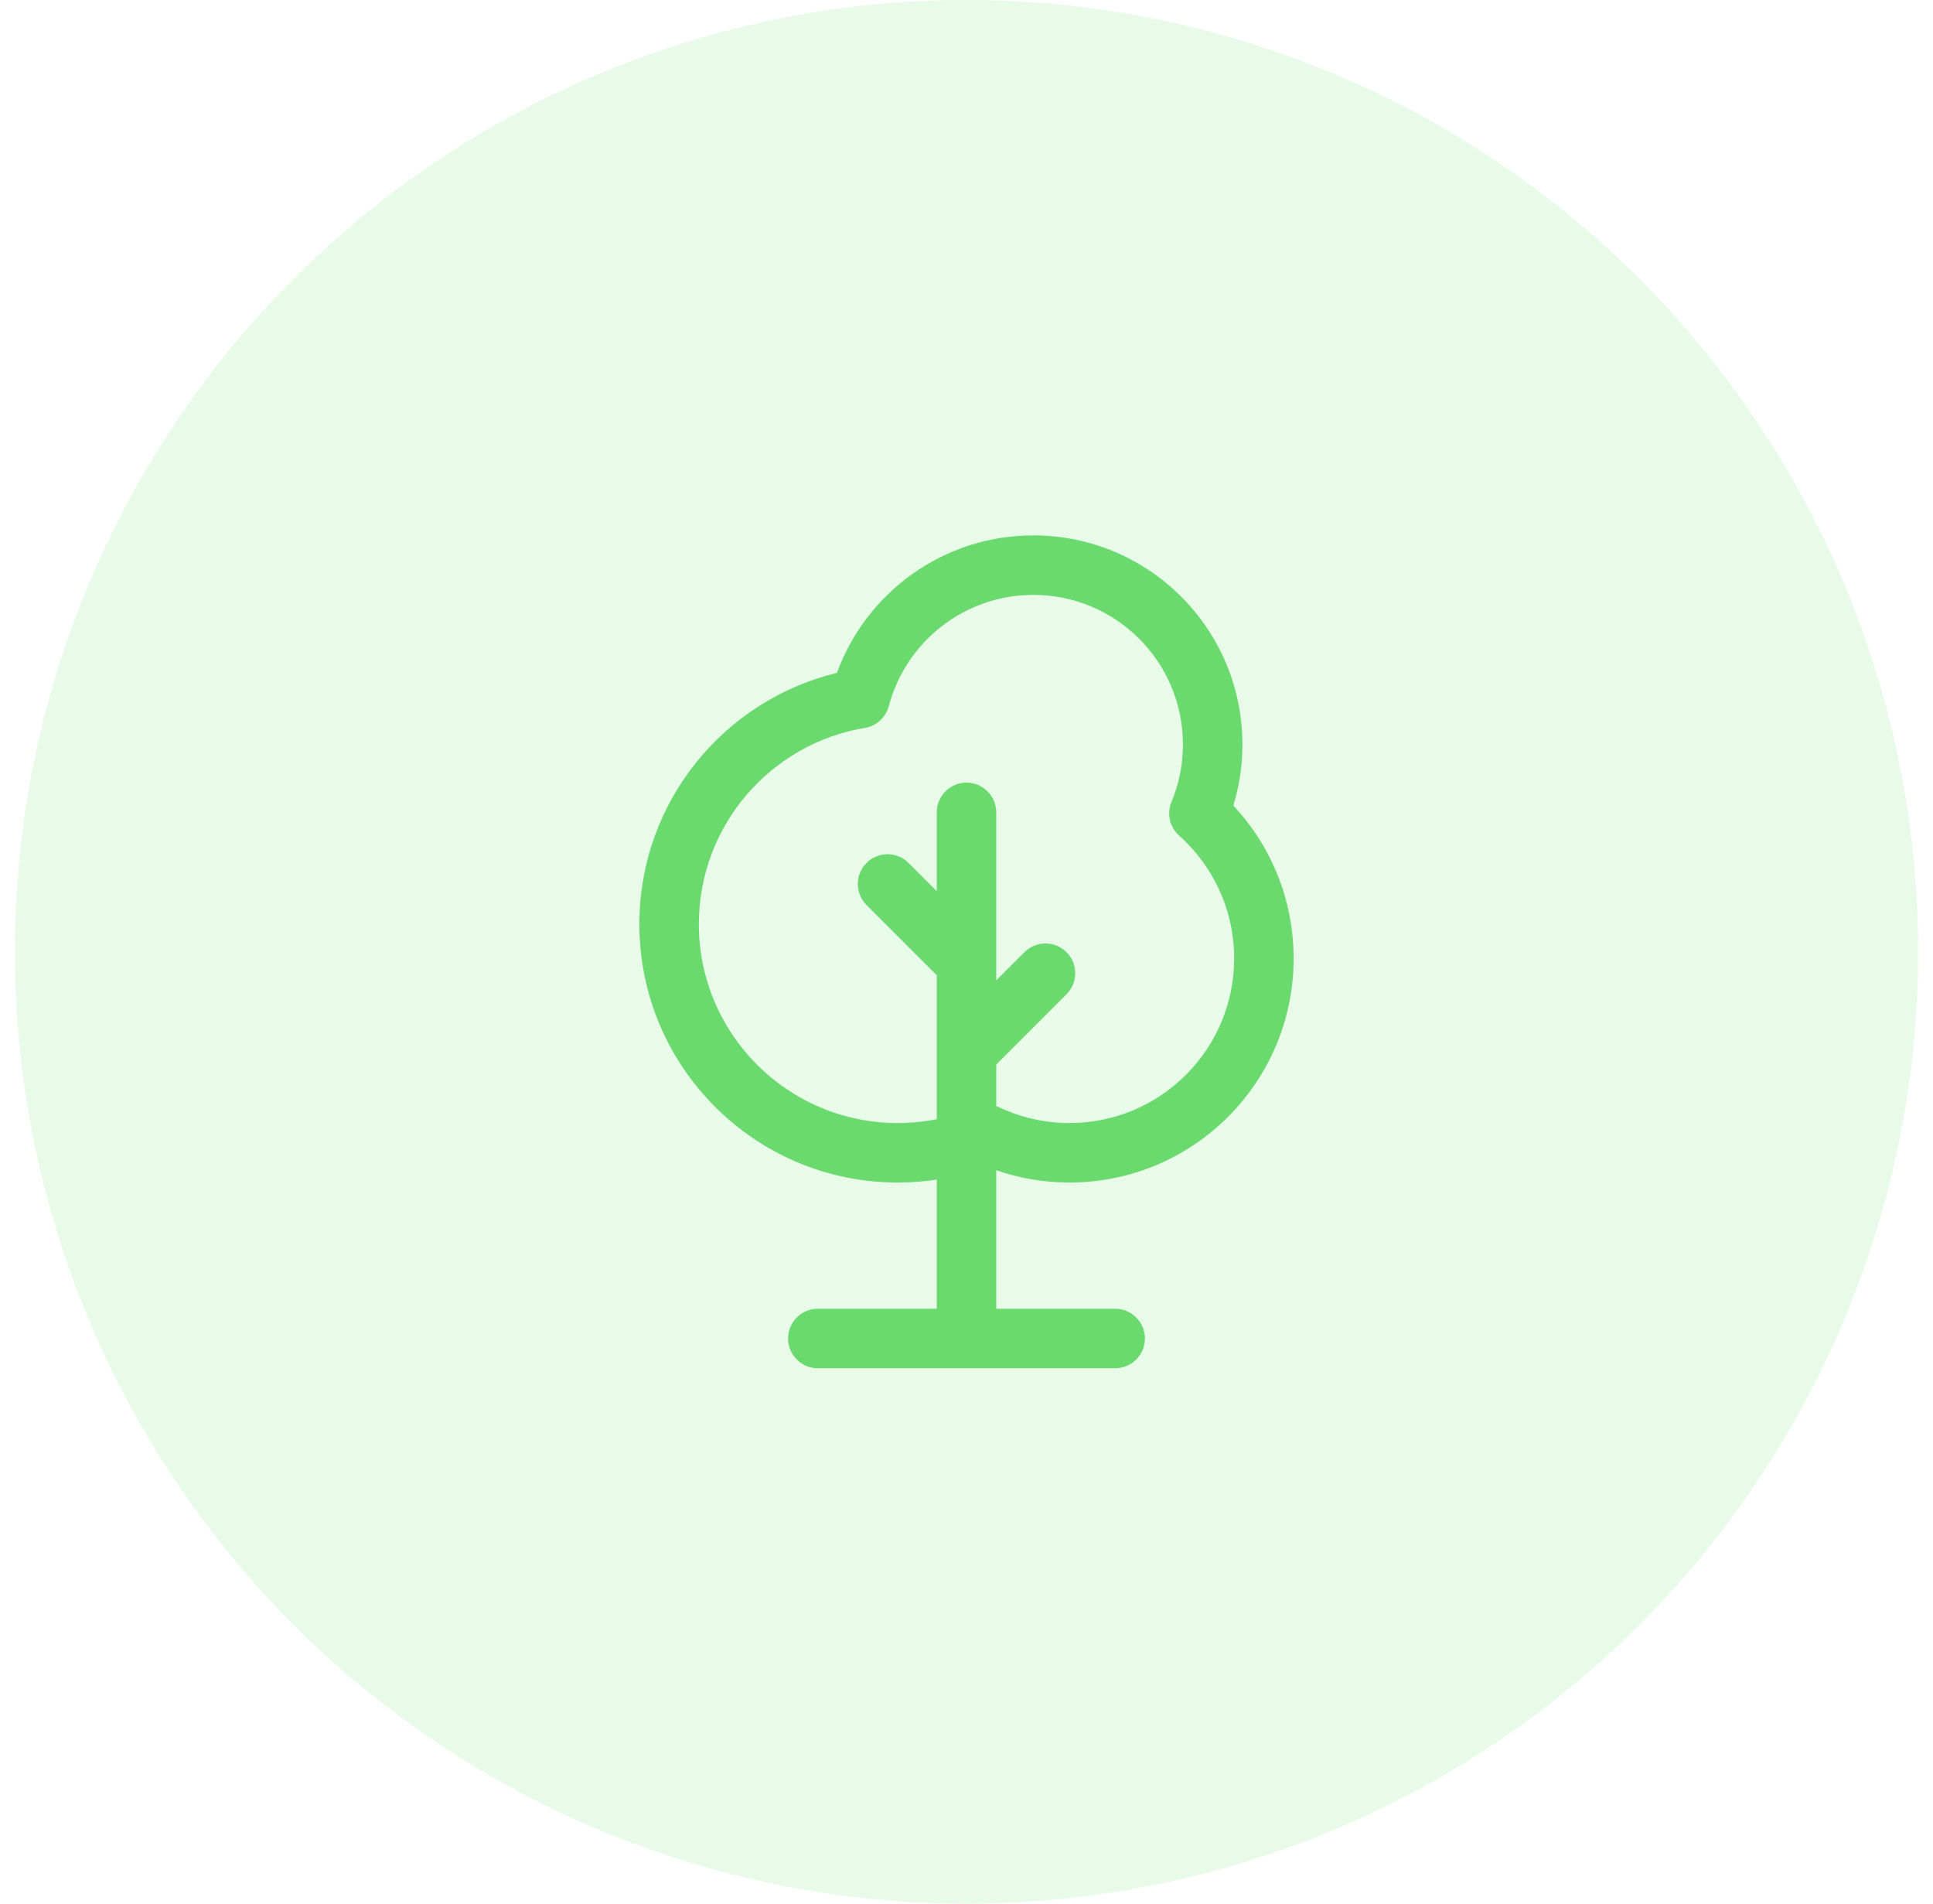 <svg width="65" height="64" viewBox="0 0 65 64" fill="none" xmlns="http://www.w3.org/2000/svg">
    <circle opacity="0.16" cx="32.5" cy="32" r="32" fill="#6ADA6F"/>
    <path fill-rule="evenodd" clip-rule="evenodd" d="M34.749 18C31.711 18 29.125 19.927 28.143 22.623C24.331 23.543 21.5 26.974 21.5 31.069C21.5 35.867 25.39 39.756 30.188 39.756C30.633 39.756 31.072 39.722 31.5 39.657V44H27.5C26.948 44 26.5 44.448 26.5 45C26.5 45.552 26.948 46 27.5 46H32.5H37.5C38.052 46 38.5 45.552 38.5 45C38.5 44.448 38.052 44 37.5 44H33.5V39.343C34.273 39.611 35.103 39.756 35.965 39.756C40.127 39.756 43.5 36.383 43.5 32.222C43.5 30.234 42.729 28.426 41.473 27.081C41.671 26.431 41.778 25.741 41.778 25.029C41.778 21.147 38.631 18 34.749 18ZM33.5 37.19C33.542 37.203 33.583 37.219 33.623 37.238C34.334 37.57 35.126 37.756 35.965 37.756C39.022 37.756 41.5 35.278 41.5 32.222C41.5 30.581 40.787 29.107 39.65 28.092C39.332 27.808 39.229 27.355 39.393 26.962C39.641 26.368 39.778 25.716 39.778 25.029C39.778 22.251 37.526 20 34.749 20C32.418 20 30.455 21.587 29.887 23.74C29.786 24.121 29.472 24.407 29.083 24.472C25.916 24.997 23.5 27.752 23.5 31.069C23.5 34.762 26.494 37.756 30.188 37.756C30.637 37.756 31.076 37.712 31.5 37.627V32.788C31.492 32.781 31.485 32.773 31.477 32.766L29.137 30.426C28.747 30.035 28.747 29.402 29.137 29.012C29.527 28.621 30.161 28.621 30.551 29.012L31.5 29.96V27.312C31.5 26.76 31.948 26.312 32.5 26.312C33.052 26.312 33.5 26.76 33.5 27.312L33.5 32.961L34.449 32.012C34.84 31.621 35.473 31.621 35.863 32.012C36.254 32.402 36.254 33.035 35.863 33.426L33.523 35.766C33.516 35.774 33.508 35.781 33.5 35.788V37.19Z" fill="#6ADA6F"/>
</svg>